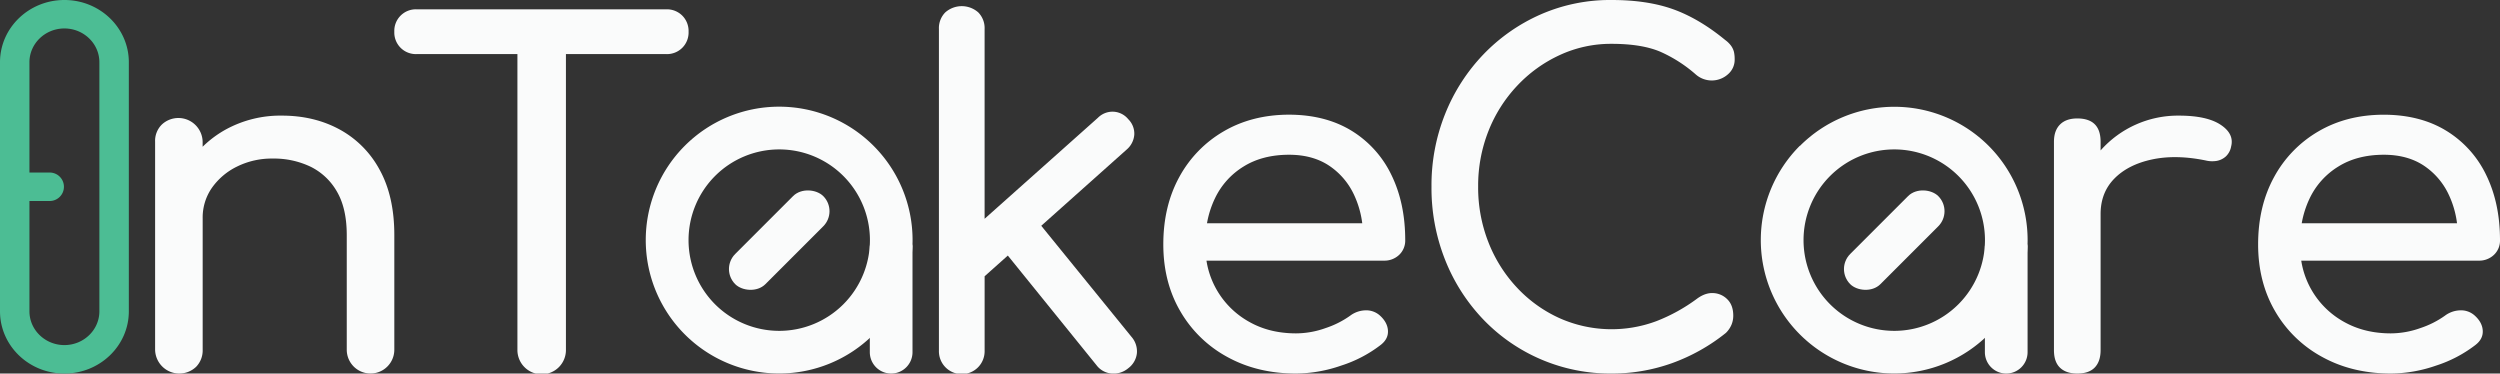 <svg xmlns="http://www.w3.org/2000/svg" viewBox="0 0 1405.47 210"><rect x="0" y="0" width="1405.47" height="210" fill="#333333" stroke="none"/><defs><style>.cls-1{fill:#fafbfb;}.cls-2{fill:#4cbd94;}</style></defs><g id="Layer_2" data-name="Layer 2"><g id="Layer_1-2" data-name="Layer 1"><path class="cls-1" d="M213.42,95.43a55.84,55.84,0,0,0-22.55-22.68Q176.58,65,158.49,65a63.87,63.87,0,0,0-31.19,7.6,59.93,59.93,0,0,0-13.38,9.9V79.7A13.63,13.63,0,0,0,91,70a12.89,12.89,0,0,0-3.8,9.7V196.63a13.63,13.63,0,0,0,23.07,9.57,13.2,13.2,0,0,0,3.67-9.57V122.7a29.16,29.16,0,0,1,5.25-17.18A37.14,37.14,0,0,1,133.33,93.6a43.92,43.92,0,0,1,19.92-4.46,47.73,47.73,0,0,1,21.37,4.59,34.7,34.7,0,0,1,14.81,14q5.5,9.44,5.51,24.38v64.5a13.37,13.37,0,1,0,26.74,0v-64.5Q221.68,110.38,213.42,95.43Z"/><path class="cls-1" d="M383.57,8.78a12.26,12.26,0,0,0-9.05-3.54H234.26a12.12,12.12,0,0,0-12.58,12.59,12.12,12.12,0,0,0,12.58,12.58h56.63v166a13.64,13.64,0,1,0,27.27,0v-166h56.36a12.12,12.12,0,0,0,12.59-12.58A12.26,12.26,0,0,0,383.57,8.78Z"/><path class="cls-1" d="M636.12,189.38l-50.74-62.45L633.49,84a12.19,12.19,0,0,0,4.2-8.39A11.43,11.43,0,0,0,634.28,67a11.42,11.42,0,0,0-8.26-4.2,11.59,11.59,0,0,0-8.78,3.41L553.53,123V16.35A12.58,12.58,0,0,0,550,7a14,14,0,0,0-18.61,0,12.58,12.58,0,0,0-3.54,9.31v180.8a12.85,12.85,0,1,0,25.69,0v-41.8l13.05-11.64,49.87,61.66A11.78,11.78,0,0,0,625,210a12.79,12.79,0,0,0,9.31-3,12.14,12.14,0,0,0,4.85-8.52A12.4,12.4,0,0,0,636.12,189.38Z"/><path class="cls-1" d="M786.59,143.28A11,11,0,0,0,790,135q0-20.72-7.73-36.57a59,59,0,0,0-22.41-24.91q-14.7-9-35.14-9.05Q704,64.49,688,73.8a66.21,66.21,0,0,0-25,25.69q-9,16.4-9,37.89,0,21.24,9.57,37.62A67.86,67.86,0,0,0,690,200.69q16.9,9.31,38.67,9.31a79.1,79.1,0,0,0,25.3-4.46A72.46,72.46,0,0,0,776.1,194q4.46-3.4,4.19-8.13t-4.71-8.65a11.48,11.48,0,0,0-8-2.75,14.89,14.89,0,0,0-8.52,3,51.89,51.89,0,0,1-13.77,6.95,49.72,49.72,0,0,1-16.64,3q-15,0-26.48-6.55a47.73,47.73,0,0,1-23.91-34.34h99.67A12,12,0,0,0,786.59,143.28ZM699.15,93.6Q709.77,87,724.71,87q13.11,0,22.29,6a39.91,39.91,0,0,1,14.16,16.39,53.54,53.54,0,0,1,4.68,16.12H678.56a53.77,53.77,0,0,1,4.47-14A42.2,42.2,0,0,1,699.15,93.6Z"/><path class="cls-1" d="M906,210a98.9,98.9,0,0,1-72-30.28,103.5,103.5,0,0,1-21.49-33.43,109.38,109.38,0,0,1-7.74-41.42,107.75,107.75,0,0,1,7.74-41A104,104,0,0,1,834,30.54,101,101,0,0,1,866.1,8.13,97.26,97.26,0,0,1,906,0q20.19,0,34.74,5.24t29.23,17.31a14.71,14.71,0,0,1,3.28,3.27,10.1,10.1,0,0,1,1.57,3.41,18.48,18.48,0,0,1,.39,4.07,10.75,10.75,0,0,1-3.54,8.25,13.64,13.64,0,0,1-18.22.4,78.18,78.18,0,0,0-20-12.85Q923,24.64,906,24.64a68.48,68.48,0,0,0-29.1,6.3,76.74,76.74,0,0,0-24,17.3A79.66,79.66,0,0,0,836.74,73.8,83.45,83.45,0,0,0,831,104.87a84.13,84.13,0,0,0,5.77,31.33,79.66,79.66,0,0,0,16.12,25.56,74.94,74.94,0,0,0,24,17.17,72,72,0,0,0,54.4,1.58,97.6,97.6,0,0,0,22.94-12.72q4.72-3.4,9.31-3a11.75,11.75,0,0,1,7.73,3.67q3.15,3.27,3.15,9a13.2,13.2,0,0,1-1,5.11,14.28,14.28,0,0,1-3.15,4.59,105.24,105.24,0,0,1-30.28,17A100.18,100.18,0,0,1,906,210Z"/><path class="cls-1" d="M1248.4,70.13Q1240.66,65,1224.93,65a58.07,58.07,0,0,0-44,19.57V79.7q0-6.56-3.28-9.83t-9.83-3.28q-6.29,0-9.7,3.41t-3.41,9.7V196.89q0,6.56,3.41,9.83t9.7,3.28q6.56,0,9.83-3.41t3.28-9.7V120.34q0-12.06,7.73-19.93t21.11-10.75q13.37-2.88,30.15.53a15.58,15.58,0,0,0,6.29.26,10.4,10.4,0,0,0,5.11-2.49,10.08,10.08,0,0,0,3-5.64Q1256.13,75.24,1248.4,70.13Z"/><path class="cls-1" d="M1402.06,143.28a11,11,0,0,0,3.41-8.26q0-20.72-7.73-36.57a58.94,58.94,0,0,0-22.42-24.91q-14.68-9-35.13-9.05-20.71,0-36.7,9.31a66.14,66.14,0,0,0-25,25.69q-9,16.4-9,37.89,0,21.24,9.57,37.62a68,68,0,0,0,26.48,25.69q16.92,9.31,38.67,9.31a79,79,0,0,0,25.3-4.46A72.52,72.52,0,0,0,1391.58,194q4.45-3.4,4.19-8.13t-4.72-8.65a11.45,11.45,0,0,0-8-2.75,14.94,14.94,0,0,0-8.53,3,51.66,51.66,0,0,1-13.76,6.95,49.73,49.73,0,0,1-16.65,3q-14.94,0-26.48-6.55a47.67,47.67,0,0,1-23.9-34.34h99.67A12,12,0,0,0,1402.06,143.28ZM1314.63,93.6Q1325.25,87,1340.19,87q13.11,0,22.29,6a39.81,39.81,0,0,1,14.15,16.39,53,53,0,0,1,4.68,16.12H1294a54.53,54.53,0,0,1,4.47-14A42.29,42.29,0,0,1,1314.63,93.6Z"/><path class="cls-1" d="M493,134.74h16a4,4,0,0,1,4,4V198a12,12,0,0,1-12,12h0a12,12,0,0,1-12-12V138.72A4,4,0,0,1,493,134.74Z"/><path class="cls-1" d="M402,98.94a51,51,0,1,1,0,72.12,51.05,51.05,0,0,1,0-72.12m-17-17a75,75,0,1,0,106.07,0,75,75,0,0,0-106.07,0Z"/><rect class="cls-1" x="403.08" y="123" width="70" height="24" rx="12" transform="translate(32.85 349.31) rotate(-45)"/><path class="cls-2" d="M36.21,0C16.21,0,0,15.67,0,35V97H0v16H0v62c0,19.33,16.21,35,36.21,35s36.22-15.67,36.22-35V35C72.43,15.67,56.21,0,36.21,0ZM55.87,175c0,10.48-8.82,19-19.66,19s-19.66-8.52-19.66-19V113H27.94a8,8,0,1,0,0-16H16.55V35c0-10.48,8.82-19,19.66-19s19.66,8.52,19.66,19Z"/><path class="cls-1" d="M1119.88,134.74h16a4,4,0,0,1,4,4V198a12,12,0,0,1-12,12h0a12,12,0,0,1-12-12V138.72A4,4,0,0,1,1119.88,134.74Z"/><path class="cls-1" d="M1028.86,98.94a51,51,0,1,1,0,72.12,51,51,0,0,1,0-72.12m-17-17A75,75,0,1,0,1118,82a75,75,0,0,0-106.07,0Z"/><rect class="cls-1" x="1029.92" y="123" width="70" height="24" rx="12" transform="translate(216.45 792.55) rotate(-45)"/></g></g></svg>